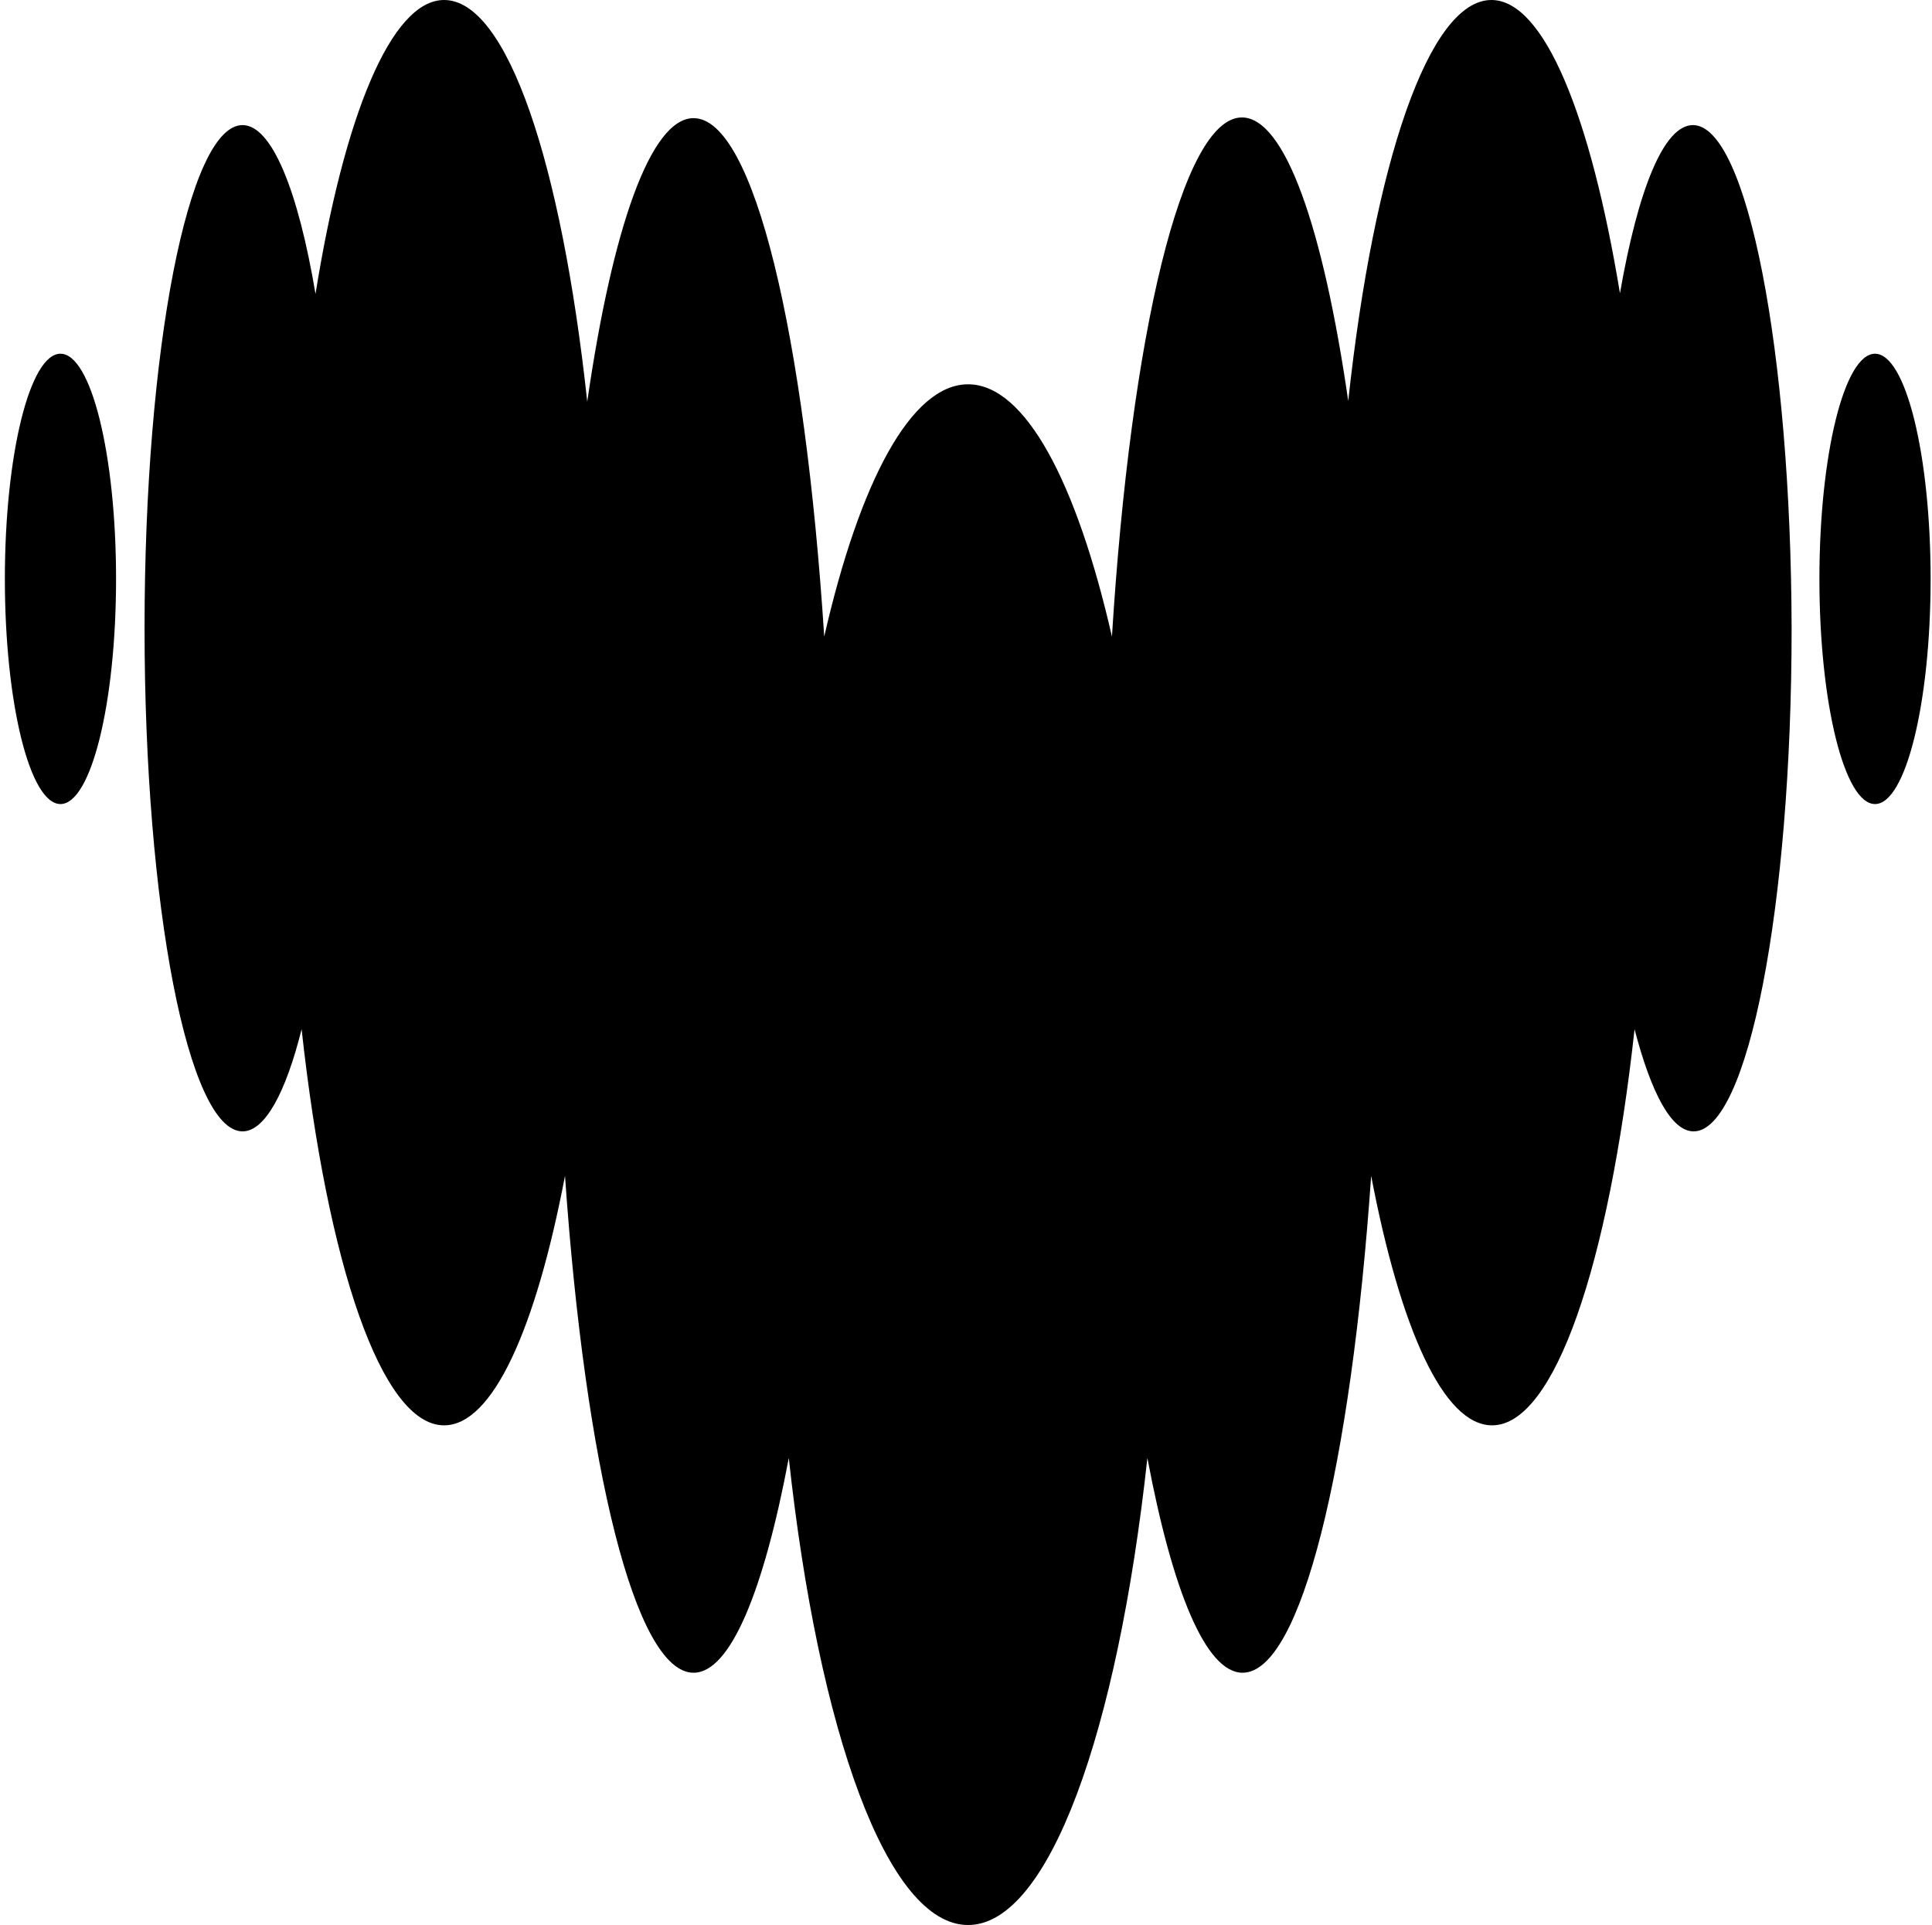 <svg width="278" height="277" viewBox="0 0 278 277" fill="none" xmlns="http://www.w3.org/2000/svg">
<path d="M8.7 115.7C13.1 115.7 16.7 101.2 16.7 83.3C16.7 65.4 13.1 50.9 8.7 50.9C4.3 50.9 0.7 65.4 0.7 83.3C0.7 101.2 4.3 115.7 8.7 115.7Z" fill="black"/>
<path d="M243.6 18C239.4 18 235.7 27.3 233.1 42.2C228.9 16.7 222.2 0 214.6 0C205.6 0 197.7 23.5 194 57.7C190.4 32.8 184.9 16.9 178.7 16.9C170.1 16.9 162.7 48.1 160 91.6C154.9 69.3 147.5 55.3 139.3 55.3C131.1 55.3 123.7 69.3 118.6 91.6C115.8 48.2 108.5 17 99.8 17C93.6 17 88.1 32.9 84.5 57.8C80.8 23.5 73 0 63.9 0C56.3 0 49.5 16.7 45.4 42.3C42.9 27.4 39.1 18 34.9 18C27.1 18 20.8 50.4 20.8 90.4C20.8 130.4 27.1 162.8 34.9 162.8C38.1 162.8 41.1 157.3 43.4 148.1C47.1 181.9 54.9 205.1 63.9 205.1C70.9 205.1 77.1 191.2 81.3 169.2C84.2 211 91.4 240.7 99.8 240.7C105.1 240.7 109.9 228.9 113.5 209.8C117.8 249.3 127.7 277 139.3 277C150.9 277 160.8 249.3 165.1 209.8C168.7 228.9 173.5 240.7 178.8 240.7C187.2 240.7 194.4 211 197.3 169.2C201.5 191.2 207.7 205.1 214.7 205.1C223.7 205.1 231.5 181.9 235.2 148.1C237.6 157.3 240.5 162.8 243.7 162.8C251.5 162.8 257.8 130.4 257.8 90.4C257.7 50.5 251.4 18 243.6 18Z" fill="black"/>
<path d="M269.8 115.7C274.2 115.7 277.8 101.2 277.8 83.3C277.8 65.4 274.2 50.9 269.8 50.9C265.4 50.9 261.8 65.4 261.8 83.3C261.8 101.2 265.4 115.7 269.8 115.7Z" fill="black"/>
</svg>
